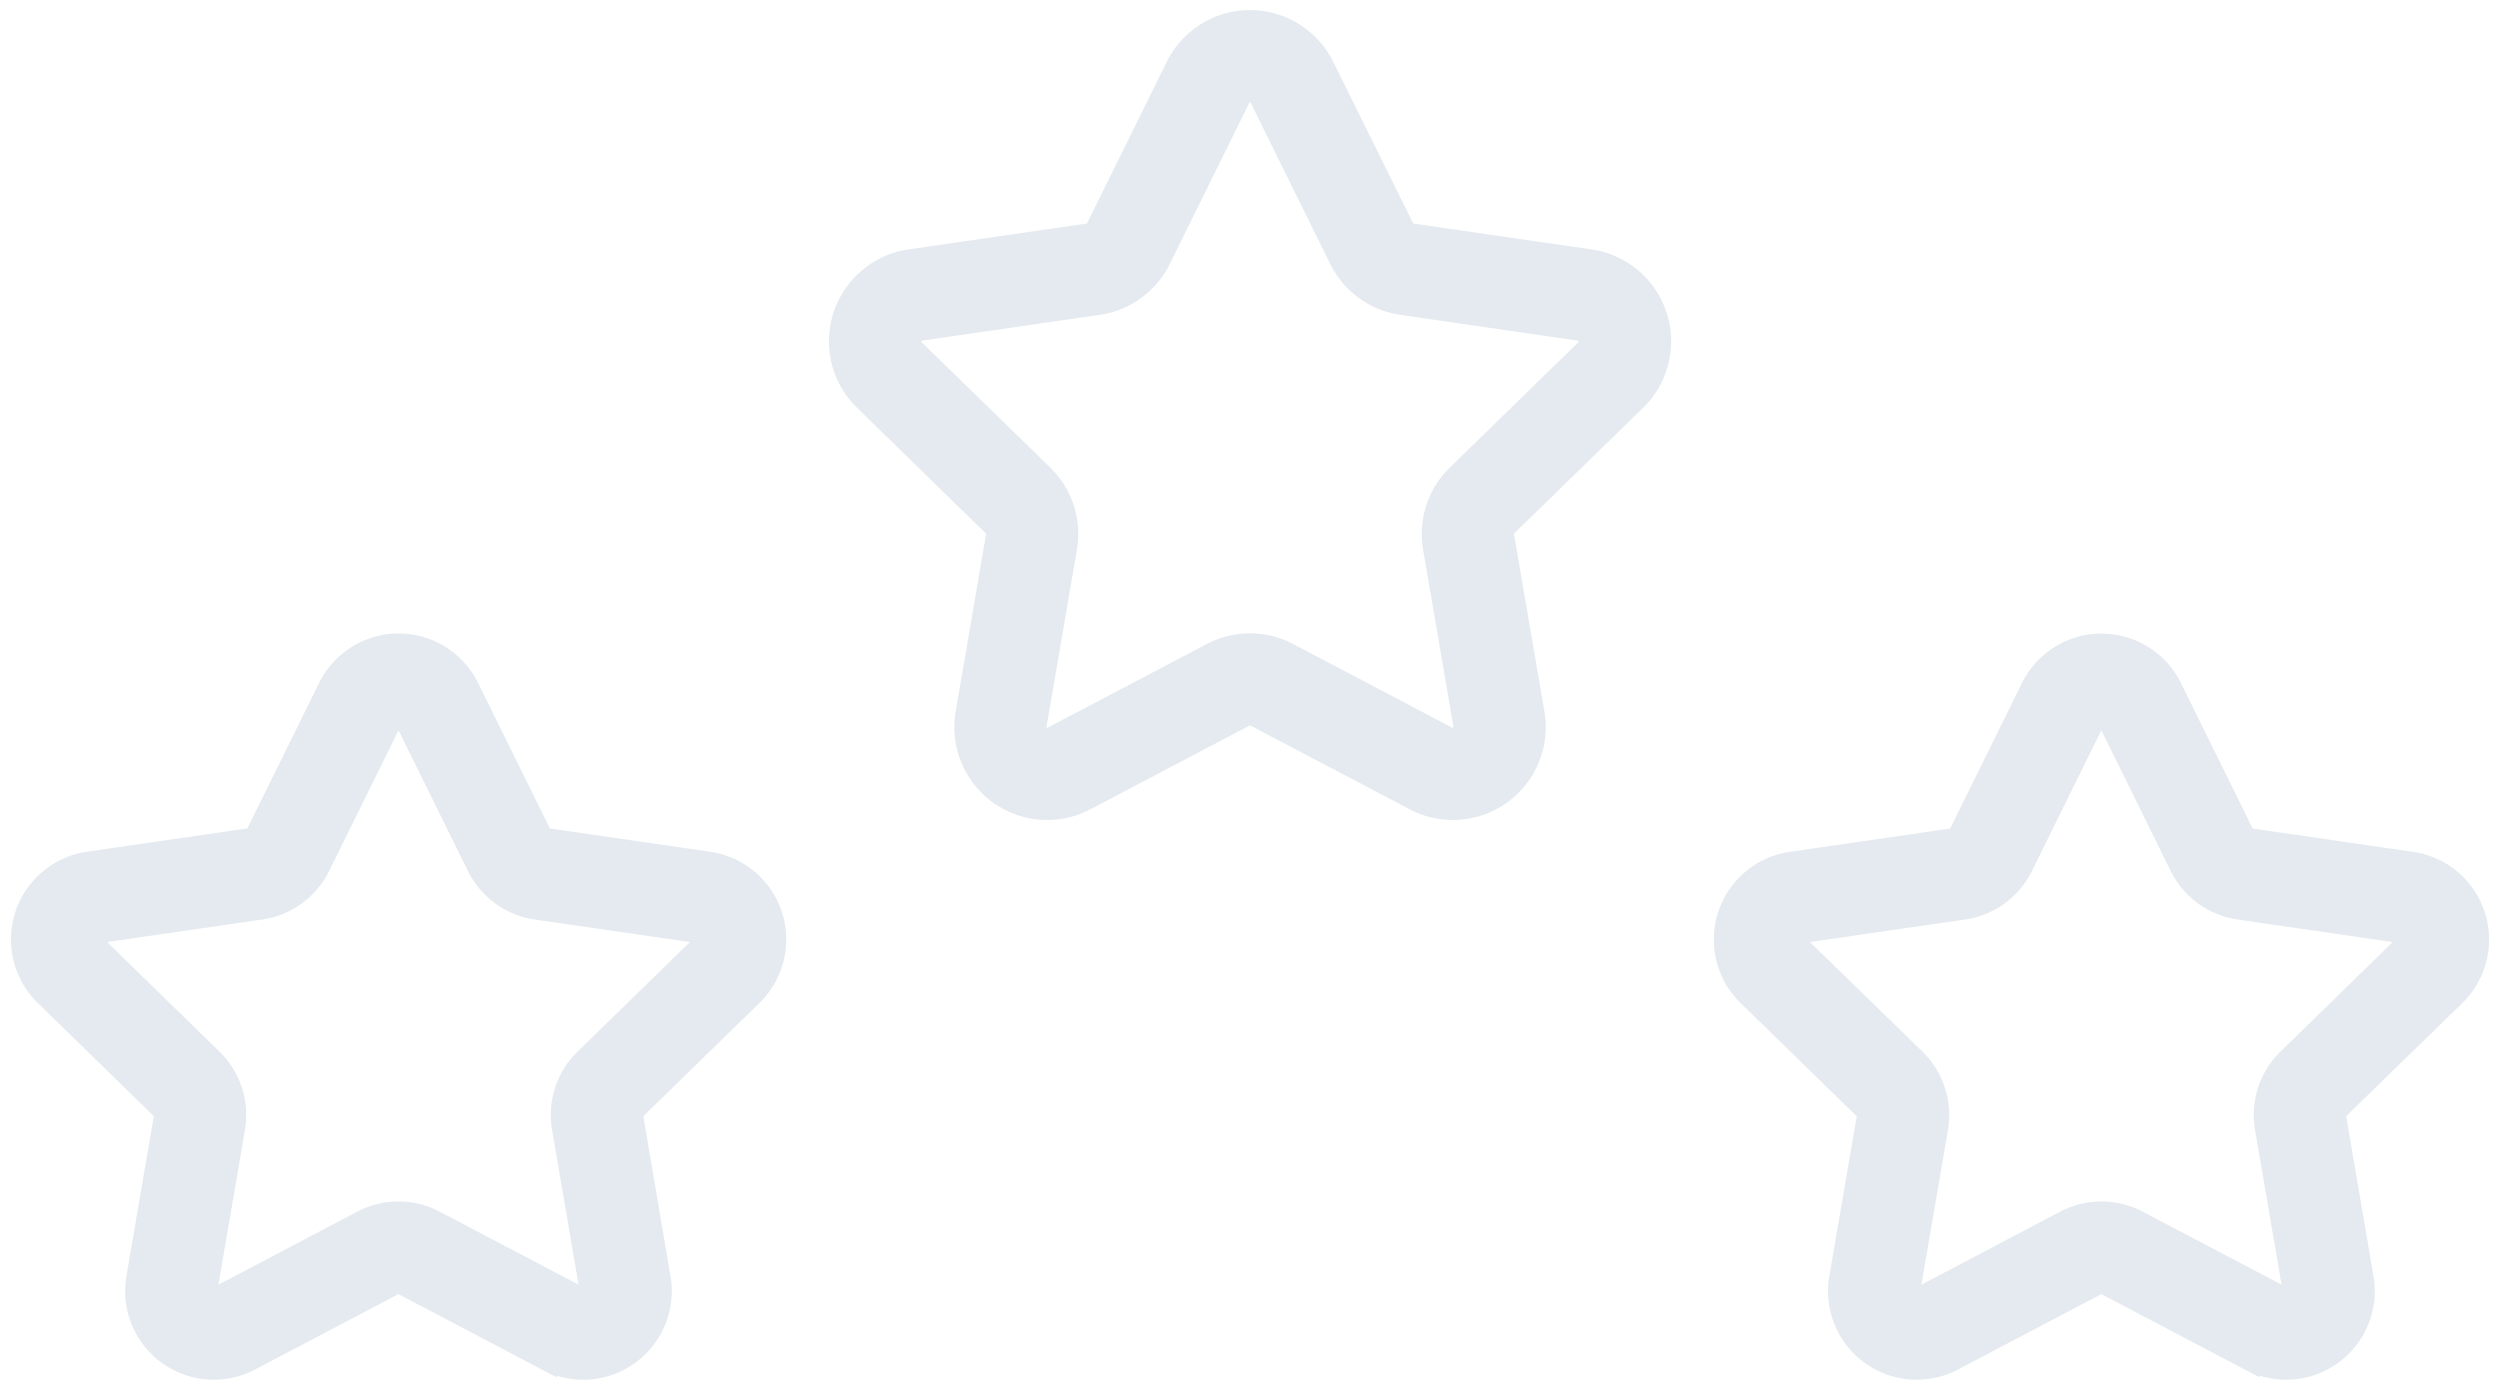 <svg xmlns="http://www.w3.org/2000/svg" width="124.098" height="69.051" viewBox="0 0 124.098 69.051">
  <path id="top-rated" d="M48.246,25.123a.533.533,0,0,1,.153.472L46.888,34.4a4.108,4.108,0,0,0,5.96,4.33l7.91-4.159a.532.532,0,0,1,.5,0l7.91,4.159a4.108,4.108,0,0,0,5.96-4.33l-1.511-8.808a.533.533,0,0,1,.153-.472l6.4-6.238a4.108,4.108,0,0,0-2.276-7.006l-8.843-1.285a.533.533,0,0,1-.4-.292L64.69,2.289a4.108,4.108,0,0,0-7.367,0L53.367,10.3a.533.533,0,0,1-.4.291l-8.843,1.285a4.108,4.108,0,0,0-2.277,7.006ZM44.207,15.78a.505.505,0,0,1,.43-.363l8.843-1.285a4.106,4.106,0,0,0,3.093-2.247l3.955-8.013a.533.533,0,0,1,.956,0l3.955,8.013a4.107,4.107,0,0,0,3.093,2.247l8.844,1.285a.533.533,0,0,1,.3.909l-6.4,6.238A4.107,4.107,0,0,0,70.09,26.2L71.6,35.007a.533.533,0,0,1-.773.562l-7.91-4.159a4.108,4.108,0,0,0-3.823,0l-7.91,4.159a.533.533,0,0,1-.774-.562L51.922,26.2a4.107,4.107,0,0,0-1.181-3.636l-6.4-6.237a.505.505,0,0,1-.135-.546Zm76.627,32.653a3.9,3.9,0,0,0-2.162-6.654l-8.055-1.17a.326.326,0,0,1-.246-.179l-3.6-7.3a3.9,3.9,0,0,0-7,0l-3.6,7.3a.327.327,0,0,1-.245.179l-8.055,1.17a3.9,3.9,0,0,0-2.162,6.654l5.829,5.682a.326.326,0,0,1,.094.289l-1.376,8.023a3.9,3.9,0,0,0,5.66,4.112l7.2-3.788a.326.326,0,0,1,.3,0l7.205,3.788a3.9,3.9,0,0,0,5.66-4.112L114.911,54.4a.326.326,0,0,1,.094-.289Zm-8.324,3.122a3.9,3.9,0,0,0-1.122,3.453l1.376,8.023a.326.326,0,0,1-.473.344l-7.205-3.788a3.9,3.9,0,0,0-3.63,0l-7.2,3.788a.326.326,0,0,1-.474-.344l1.376-8.023a3.9,3.9,0,0,0-1.122-3.453L88.2,45.874a.326.326,0,0,1,.181-.557l8.055-1.17a3.9,3.9,0,0,0,2.937-2.134l3.6-7.3a.326.326,0,0,1,.585,0l3.6,7.3a3.9,3.9,0,0,0,2.937,2.134l8.055,1.17a.326.326,0,0,1,.181.557Zm-105.5,2.56A.326.326,0,0,1,7.1,54.4L5.726,62.427a3.9,3.9,0,0,0,5.66,4.112l7.2-3.788a.326.326,0,0,1,.3,0l7.2,3.788a3.9,3.9,0,0,0,5.66-4.112L30.383,54.4a.326.326,0,0,1,.094-.289l5.829-5.682a3.9,3.9,0,0,0-2.162-6.654l-8.055-1.171a.326.326,0,0,1-.246-.179l-3.6-7.3h0a3.9,3.9,0,0,0-7,0l-3.6,7.3a.326.326,0,0,1-.245.178l-8.055,1.17a3.9,3.9,0,0,0-2.162,6.654ZM3.592,45.539a.3.3,0,0,1,.263-.222l8.055-1.17a3.9,3.9,0,0,0,2.937-2.134l3.6-7.3a.326.326,0,0,1,.585,0l3.6,7.3a3.9,3.9,0,0,0,2.937,2.134l8.055,1.17a.326.326,0,0,1,.181.557l-5.829,5.682a3.9,3.9,0,0,0-1.122,3.453l1.376,8.023a.326.326,0,0,1-.473.344l-7.205-3.788a3.9,3.9,0,0,0-3.631,0l-7.2,3.788a.326.326,0,0,1-.474-.344l1.376-8.023A3.9,3.9,0,0,0,9.5,51.555L3.674,45.874a.3.3,0,0,1-.082-.335Z" transform="translate(1.043 1.001)" fill="#e4eaef" stroke="#e4eaef" strokeWidth="2"/>
</svg>
